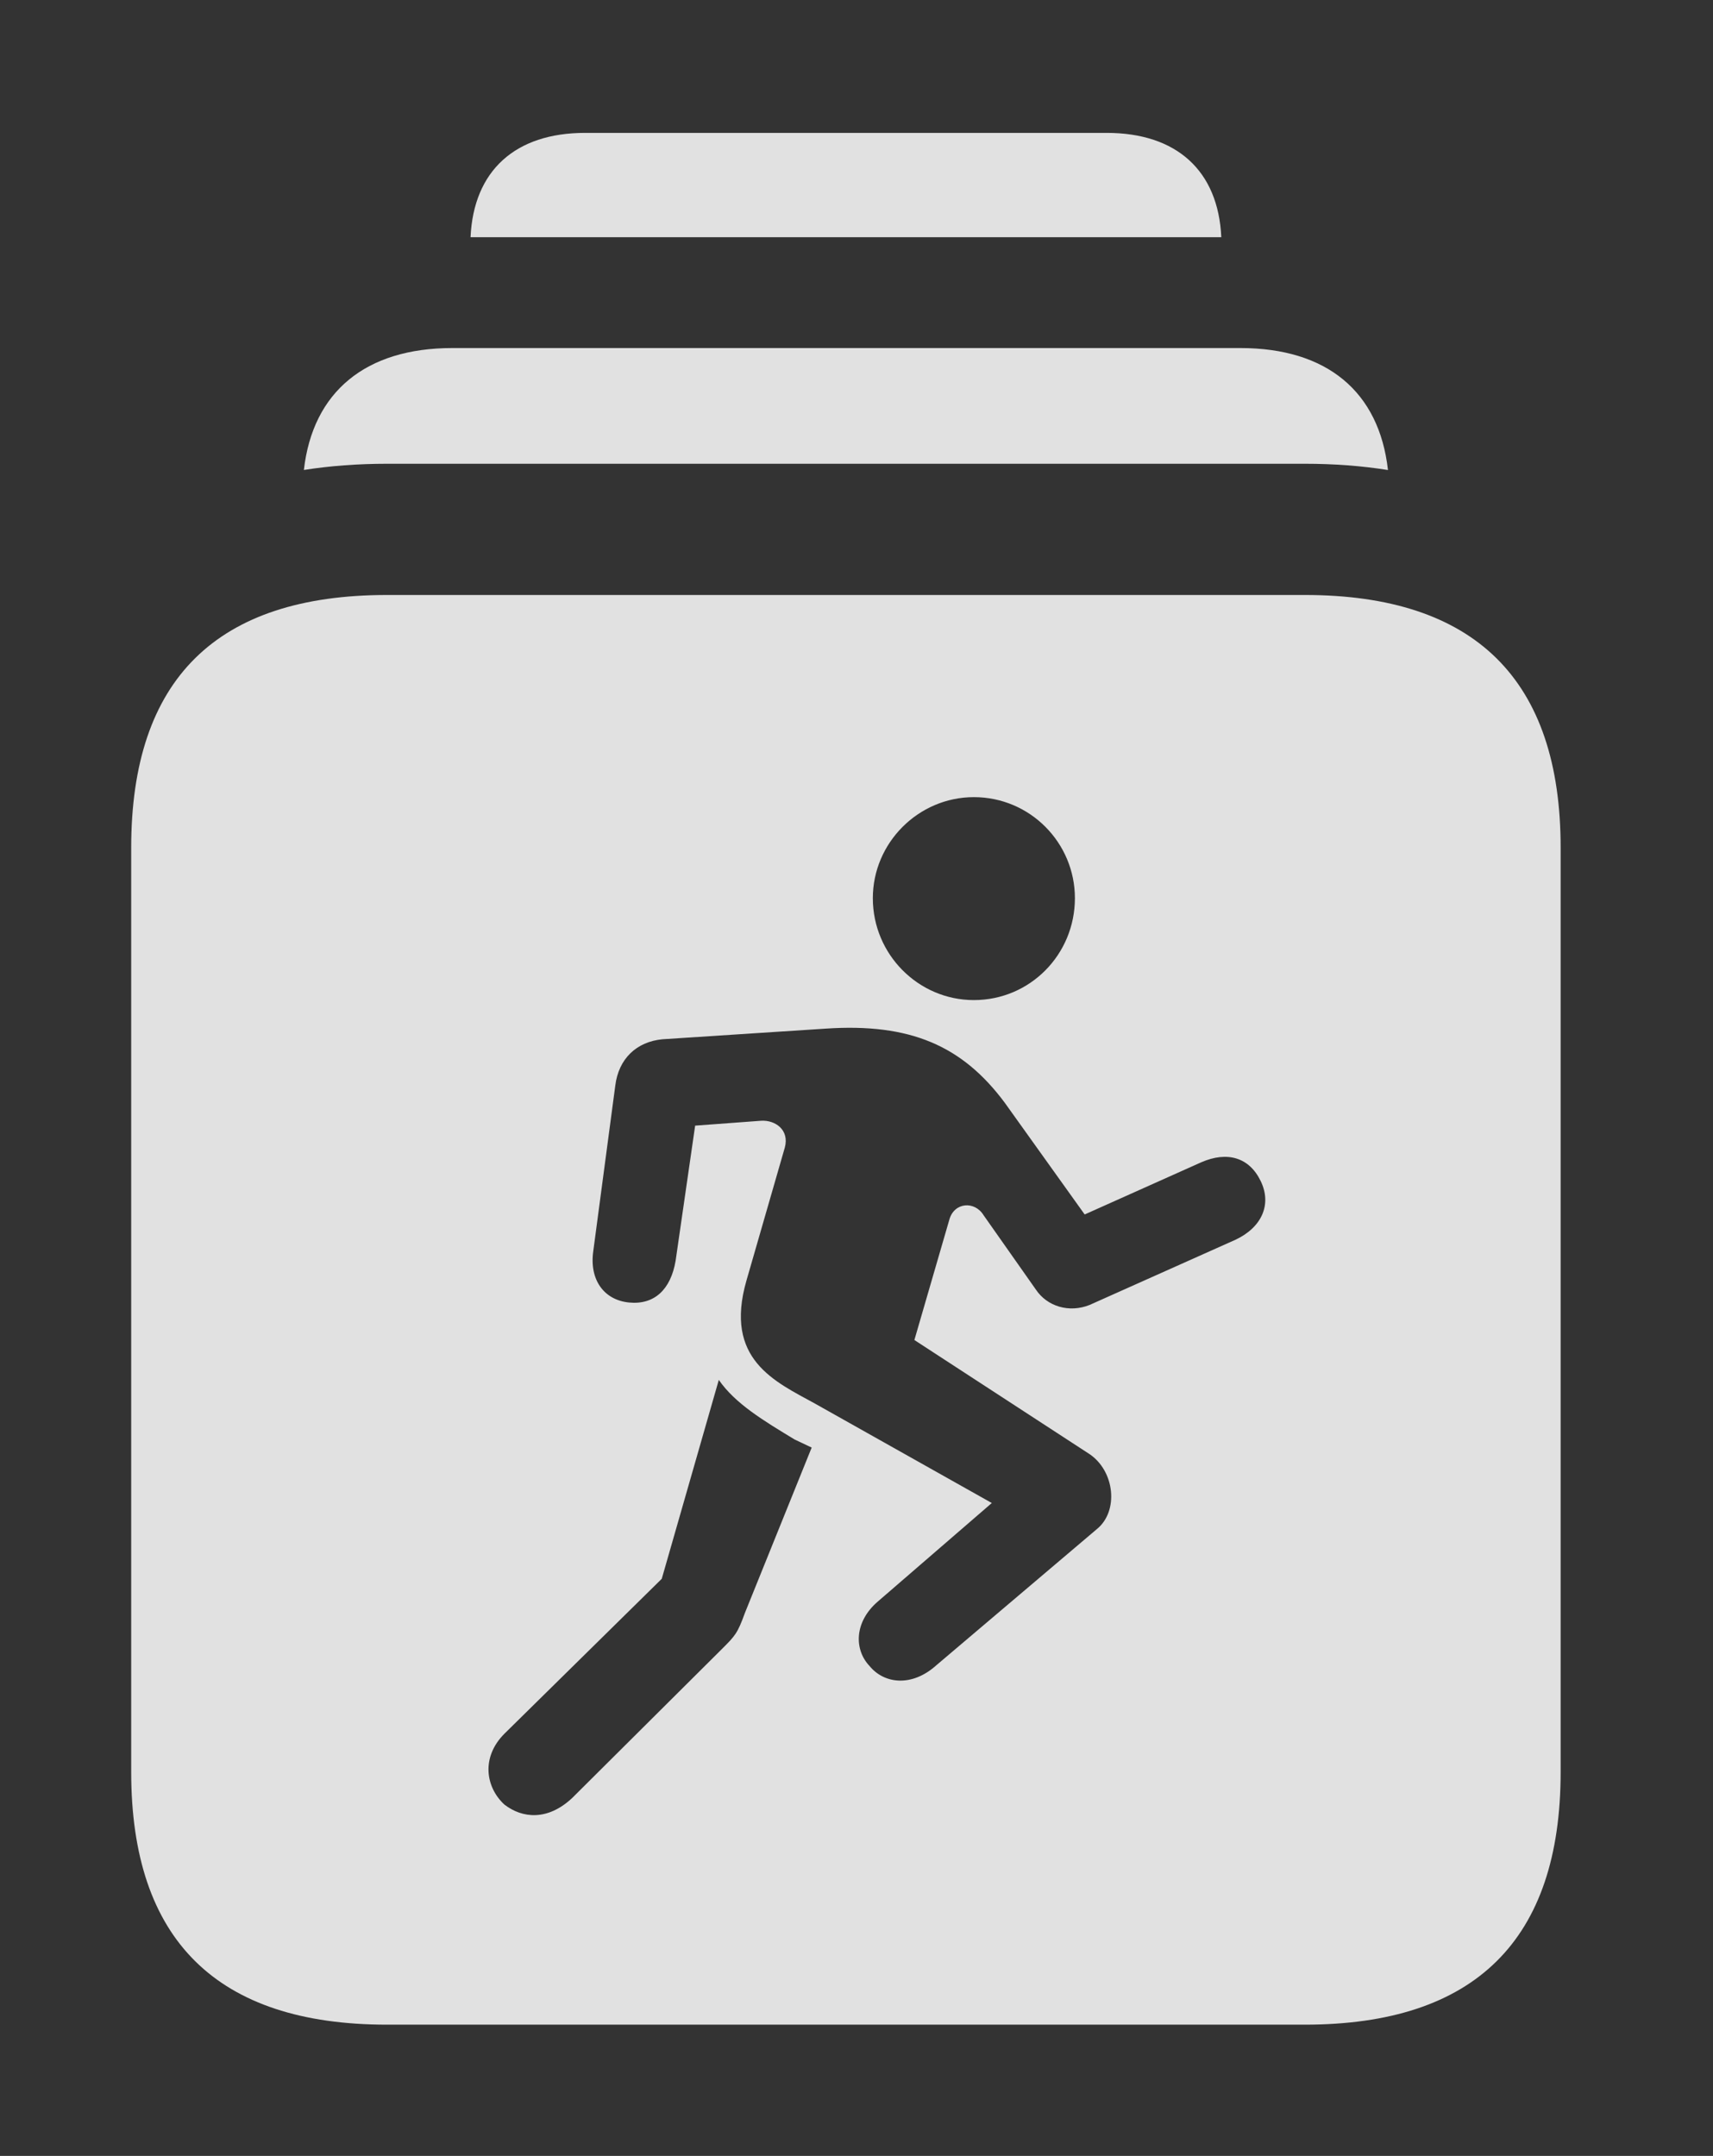 <?xml version="1.0" encoding="UTF-8"?>
<!--Generator: Apple Native CoreSVG 326-->
<!DOCTYPE svg
PUBLIC "-//W3C//DTD SVG 1.1//EN"
       "http://www.w3.org/Graphics/SVG/1.1/DTD/svg11.dtd">
<svg version="1.1" xmlns="http://www.w3.org/2000/svg" xmlns:xlink="http://www.w3.org/1999/xlink" viewBox="0 0 28.738 36.162">
 <rect x="0" y="0" width="28.738" height="36.162" fill="#333333" stroke="none"/>
 <g>
  <rect height="36.162" opacity="0" width="28.738" x="0" y="0"/>
  <path d="M20.489 3.979L7.894 3.979C7.945 2.86 8.647 2.229 9.816 2.229L18.566 2.229C19.736 2.229 20.438 2.86 20.489 3.979Z" fill="white" fill-opacity="0.85"/>
  <path d="M23.285 7.884C22.845 7.814 22.379 7.779 21.889 7.779L6.494 7.779C6.004 7.779 5.538 7.814 5.098 7.883C5.247 6.57 6.136 5.838 7.588 5.838L20.809 5.838C22.261 5.838 23.138 6.57 23.285 7.884Z" fill="white" fill-opacity="0.85"/>
  <path d="M26.182 14.219L26.182 29.723C26.182 32.539 24.746 33.961 21.889 33.961L6.494 33.961C3.637 33.961 2.201 32.539 2.201 29.723L2.201 14.219C2.201 11.389 3.637 9.98 6.494 9.98L21.889 9.98C24.746 9.98 26.182 11.402 26.182 14.219ZM11.102 26.482L8.463 29.08C8.066 29.477 8.148 29.982 8.463 30.27C8.764 30.502 9.188 30.543 9.598 30.16L12.113 27.658C12.332 27.439 12.373 27.398 12.496 27.057L13.617 24.281L13.33 24.145C12.81 23.83 12.332 23.543 12.059 23.146ZM13.85 17.254L11.115 17.432C10.678 17.473 10.377 17.76 10.322 18.211L9.953 20.986C9.885 21.465 10.131 21.807 10.555 21.848C10.979 21.889 11.252 21.629 11.334 21.15L11.662 18.881L12.77 18.799C13.002 18.785 13.248 18.949 13.166 19.25L12.523 21.479C12.141 22.805 13.002 23.174 13.672 23.543L16.639 25.211L14.725 26.865C14.328 27.207 14.328 27.672 14.588 27.945C14.834 28.246 15.299 28.301 15.709 27.932L18.402 25.648C18.771 25.348 18.703 24.678 18.279 24.391L15.34 22.477L15.928 20.453C16.01 20.166 16.352 20.139 16.502 20.385L17.377 21.629C17.568 21.916 17.938 22.025 18.279 21.889L20.727 20.795C21.164 20.59 21.342 20.207 21.15 19.811C20.959 19.414 20.59 19.305 20.152 19.496L18.197 20.371L16.857 18.498C16.146 17.541 15.271 17.158 13.85 17.254ZM14.643 15.066C14.643 16.01 15.408 16.775 16.338 16.775C17.281 16.775 18.033 16.01 18.033 15.066C18.033 14.137 17.281 13.371 16.338 13.371C15.408 13.371 14.643 14.137 14.643 15.066Z" fill="white" fill-opacity="0.85"/>
 </g>
</svg>
